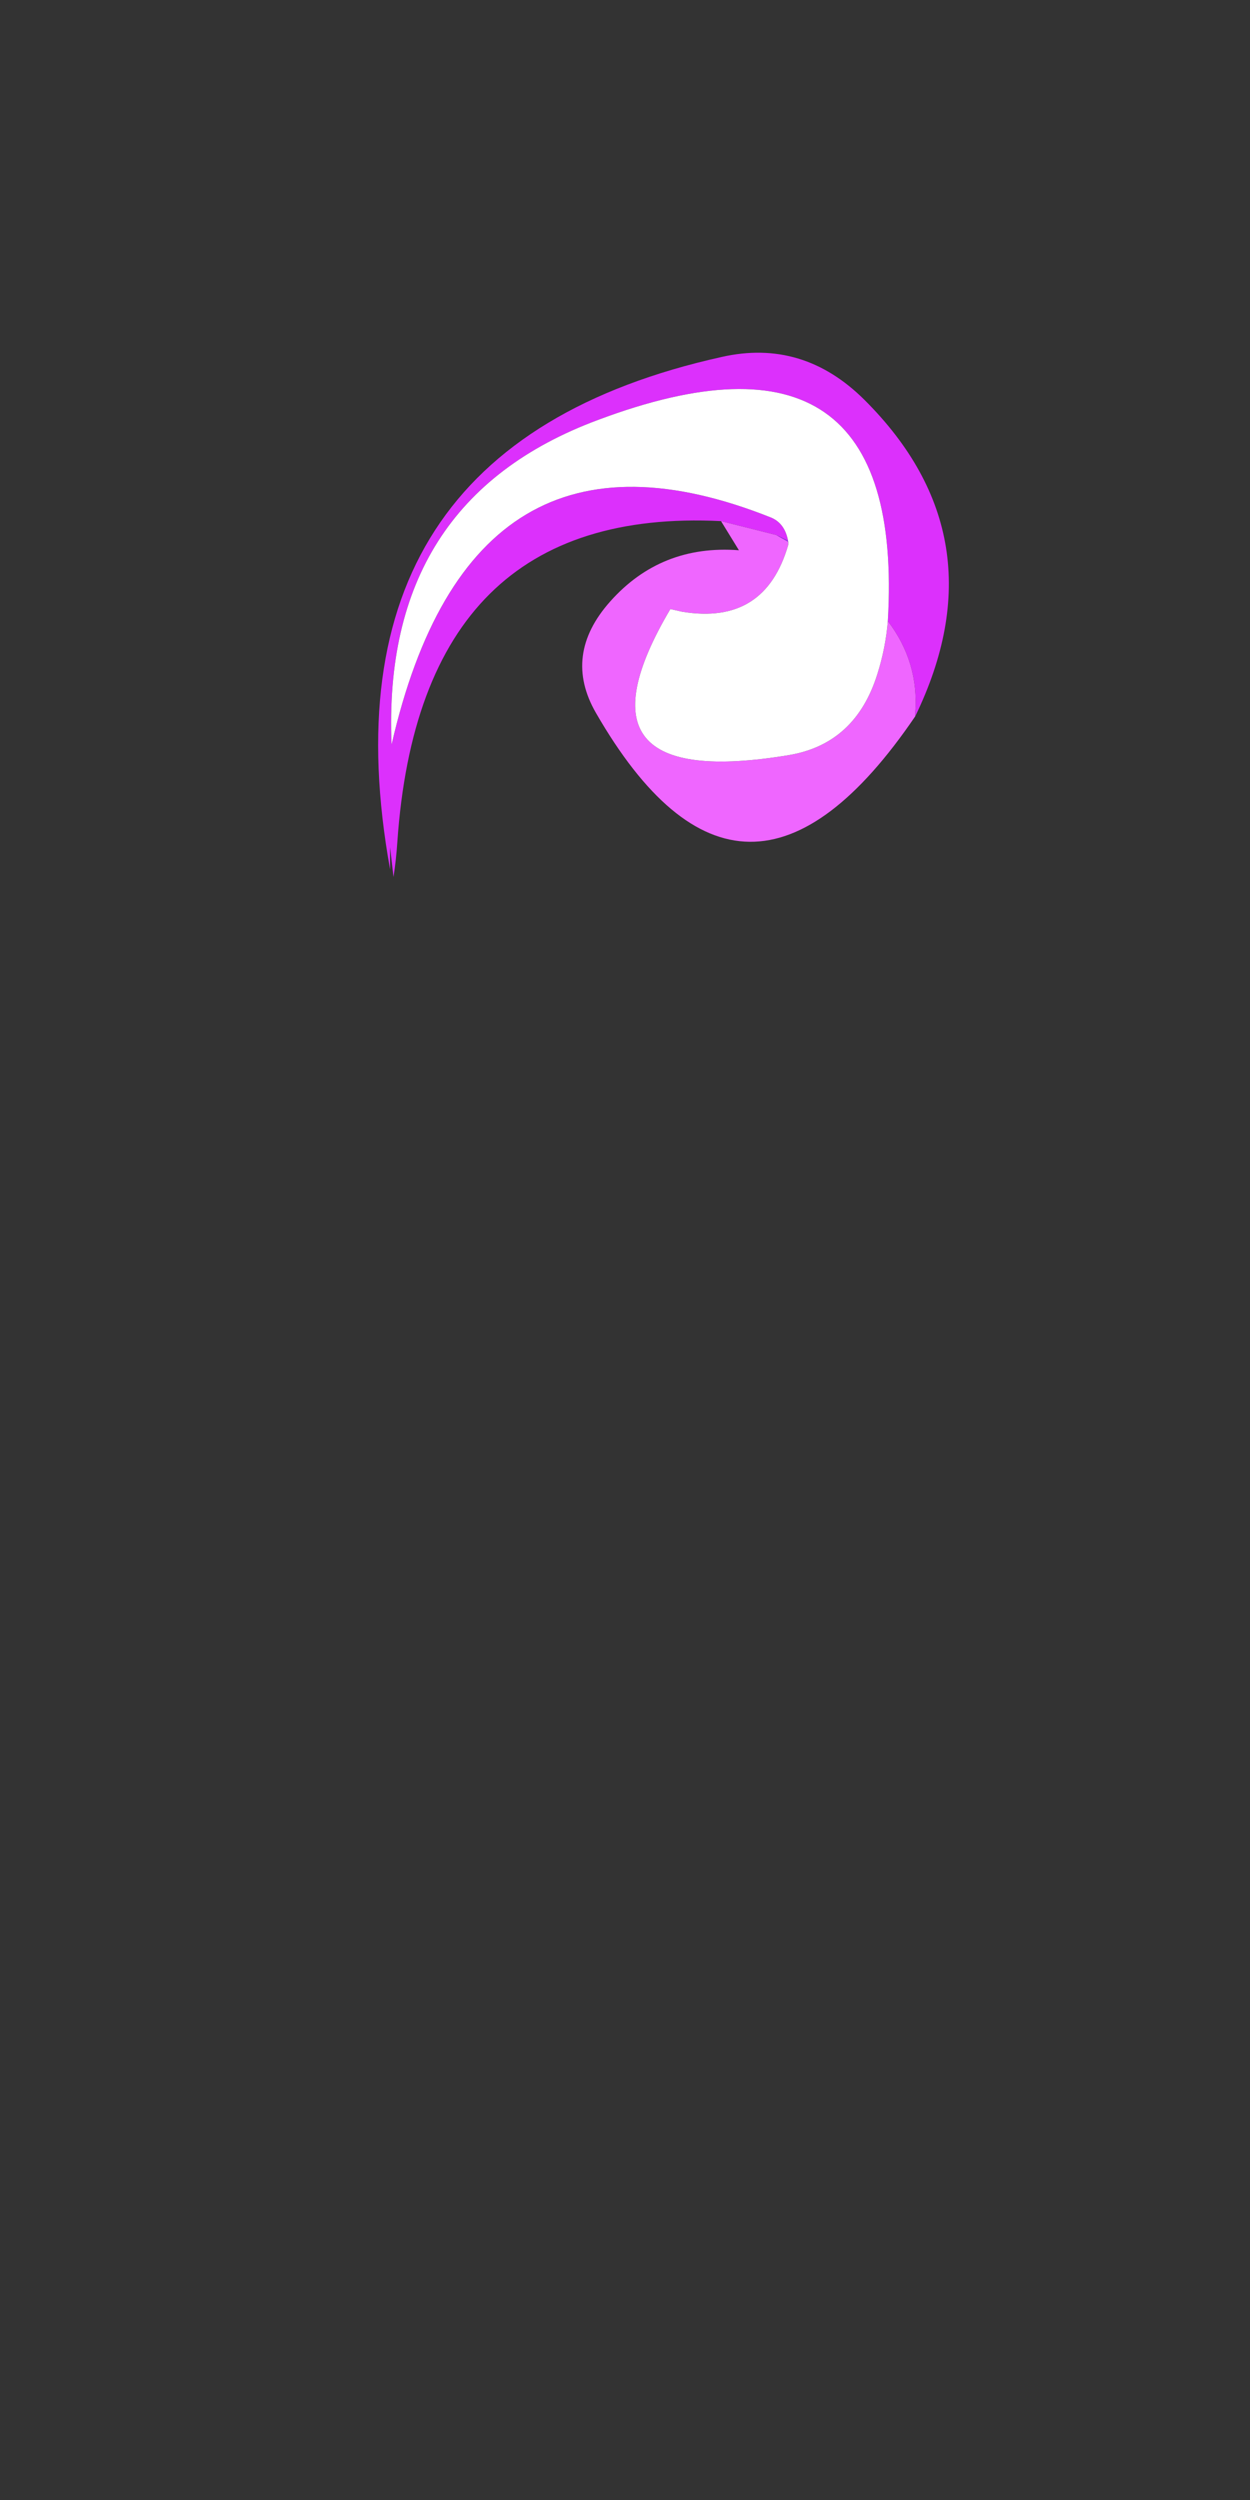 
<svg xmlns="http://www.w3.org/2000/svg" version="1.1" xmlns:xlink="http://www.w3.org/1999/xlink" preserveAspectRatio="none" x="0px" y="0px" width="150px" height="300px" viewBox="0 0 150 300">
<rect x="0" y="0" width="150" height="300" fill="#333333" stroke="none"/>
<defs>
<g id="Duplicate_Items_Folder_Hero_Undead_Gravestone_copy_7_Layer0_0_FILL">
<path fill="#DC30FC" stroke="none" d="
M 175.2 -227.05
Q 174.35 -231.65 170.7 -233.15 91.95 -264.55 71.1 -173.55 68.4 -237.6 125.25 -258.75 206.25 -289.15 201.4 -205.95 209.6 -195.2 208.6 -181.8 208.55 -181.4 208.6 -180.95 231.4 -228 195.3 -264 179.1 -280.15 157.75 -275.3 50.75 -251.55 70.7 -140.75
L 70.7 -146.55 71.6 -138.75
Q 72.3 -143.3 72.6 -147.85 78.65 -236.15 157.6 -232.2
L 172.1 -228.55 175.2 -227.05
M 175.25 -226.8
L 175.2 -226.95 175.2 -226.8 175.25 -226.8 Z"/>

<path fill="#EF66FF" stroke="none" d="
M 175.25 -225.95
L 175.2 -226.8 172.1 -228.55 157.6 -232.2 162.3 -224.55
Q 141.85 -226.1 128.5 -211.1 116 -197.05 124.75 -181.85 163.5 -114.6 208.6 -180.95 208.55 -181.4 208.6 -181.8 209.6 -195.2 201.4 -205.95 200.8 -198.85 198.65 -192.05 192.95 -173.8 175.6 -170.8 115.7 -160.75 144.3 -209.1 145.85 -208.75 147.4 -208.4 169.15 -204.8 175.25 -225.95 Z"/>

<path fill="#9933FF" stroke="none" d="
M 175.25 -226.8
L 175.2 -226.8 175.25 -225.95 175.25 -226.8
M 175.2 -226.8
L 175.2 -226.95 175.2 -227.05 172.1 -228.55 175.2 -226.8 Z"/>

<path fill="#FFFFFF" stroke="none" d="
M 175.2 -226.95
L 175.25 -226.8 175.25 -225.95
Q 169.15 -204.8 147.4 -208.4 145.85 -208.75 144.3 -209.1 115.7 -160.75 175.6 -170.8 192.95 -173.8 198.65 -192.05 200.8 -198.85 201.4 -205.95 206.25 -289.15 125.25 -258.75 68.4 -237.6 71.1 -173.55 91.95 -264.55 170.7 -233.15 174.35 -231.65 175.2 -227.05
L 175.2 -226.95 Z"/>
</g>
</defs>

<g transform="matrix( 0.457, 0, 0, 0.457, 14.5,168.65) ">
<g transform="matrix( 1, 0, 0, 1, 0,0) ">
<use xlink:href="#Duplicate_Items_Folder_Hero_Undead_Gravestone_copy_7_Layer0_0_FILL"/>
</g>
</g>
</svg>
